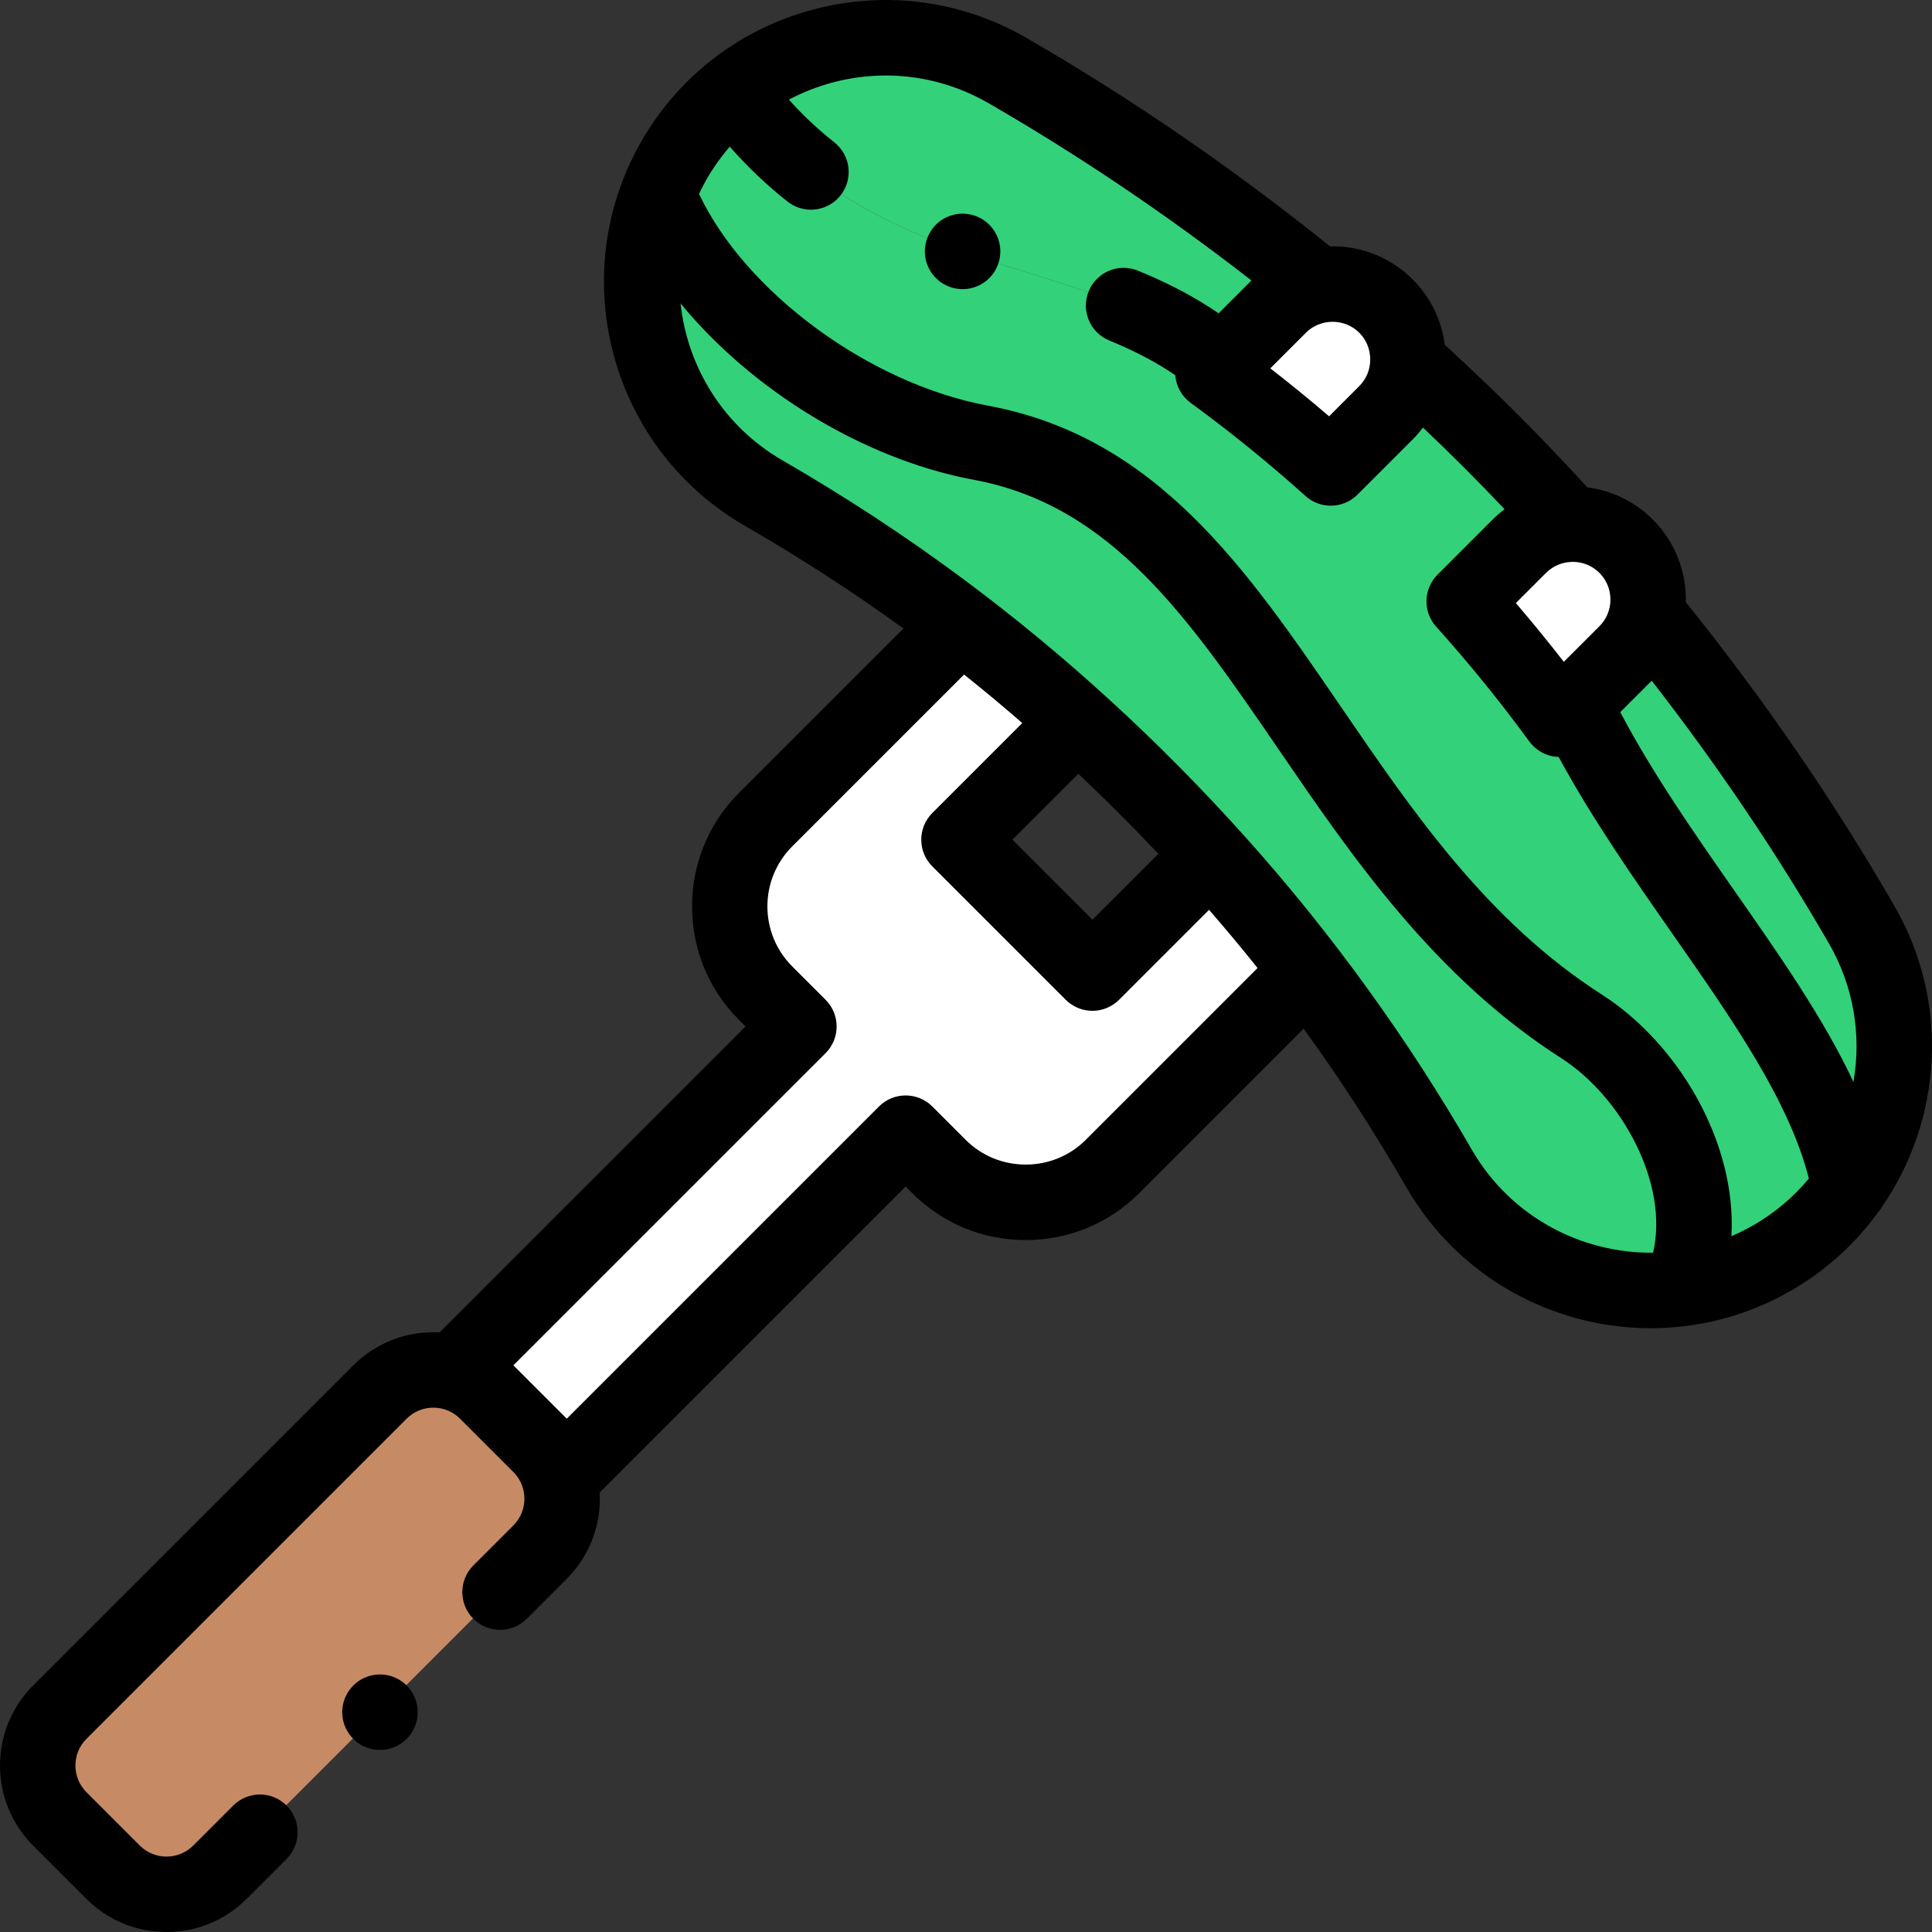 <?xml version="1.0" encoding="UTF-8" standalone="no"?>
<!-- icon666.com - MILLIONS vector ICONS FREE -->

<svg
   id="Capa_1"
   enable-background="new 0 0 512.024 512.024"
   viewBox="0 0 336 336"
   version="1.1"
   sodipodi:docname="pickles.svg"
   width="336"
   height="336"
   inkscape:version="1.3.1 (9b9bdc1480, 2023-11-25, custom)"
   xmlns:inkscape="http://www.inkscape.org/namespaces/inkscape"
   xmlns:sodipodi="http://sodipodi.sourceforge.net/DTD/sodipodi-0.dtd"
   xmlns="http://www.w3.org/2000/svg"
   xmlns:svg="http://www.w3.org/2000/svg">
  <rect x="0" y="0" width="336" height="336" fill="#333333" stroke="none"/>
  <defs
     id="defs11" />
  <sodipodi:namedview
     id="namedview11"
     pagecolor="#ffffff"
     bordercolor="#000000"
     borderopacity="0.25"
     inkscape:showpageshadow="2"
     inkscape:pageopacity="0.0"
     inkscape:pagecheckerboard="0"
     inkscape:deskcolor="#d1d1d1"
     inkscape:zoom="1.5780511"
     inkscape:cx="255.69515"
     inkscape:cy="226.86211"
     inkscape:window-width="1920"
     inkscape:window-height="1011"
     inkscape:window-x="0"
     inkscape:window-y="32"
     inkscape:window-maximized="1"
     inkscape:current-layer="Capa_1" />
  <g
     clip-rule="evenodd"
     fill-rule="evenodd"
     id="g8"
     transform="matrix(0.656,0,0,0.656,-0.013,9.8559594e-5)">
    <path
       d="m 143.144,411.337 c 5.207,-5.207 6.928,-12.632 5.164,-19.306 -0.871,-3.295 -2.593,-6.407 -5.164,-8.978 l -14.142,-14.142 c -2.571,-2.571 -5.683,-4.292 -8.978,-5.164 -6.673,-1.765 -14.099,-0.044 -19.306,5.163 l -84.853,84.853 c -7.778,7.778 -7.778,20.506 0,28.284 l 14.142,14.142 c 7.778,7.778 20.506,7.778 28.284,0 z"
       fill="#c68a65"
       id="path1" />
    <path
       d="m 148.307,392.031 91.711,-91.712 8.839,8.839 c 12.639,12.639 33.322,12.639 45.961,0 l 22.981,-22.981 28.788,-28.788 c -8.102,-10.593 -16.654,-20.836 -25.731,-30.837 l -31.341,31.341 -35.355,-35.355 31.341,-31.342 c -10.001,-9.077 -20.244,-17.628 -30.837,-25.73 l -28.788,28.788 -22.981,22.981 c -12.64,12.64 -12.64,33.322 0,45.962 l 8.839,8.839 -91.711,91.711 c 3.295,0.871 6.407,2.593 8.978,5.164 l 14.142,14.142 c 2.572,2.571 4.293,5.683 5.164,8.978 z"
       fill="#ffffff"
       id="path2" />
    <path
       d="m 320.858,226.552 c 9.077,10.001 17.629,20.244 25.731,30.837 12.599,16.469 24.114,33.783 34.832,52.348 13.392,23.158 38.952,34.896 63.928,31.806 11.159,-24.392 -5.534,-56.276 -26.217,-69.534 C 347.06,225.809 332.884,130.882 260.021,117.35 222.898,110.455 186.06,80.991 174.356,51.41 c -11.299,29.189 0.017,63.064 27.961,79.224 18.565,10.719 35.879,22.233 52.348,34.833 10.593,8.102 20.836,16.653 30.837,25.73 6.116,5.549 12.141,11.294 18.1,17.254 5.961,5.959 11.707,11.984 17.256,18.101 z"
       fill="#cbe558"
       style="fill:#33d17a"
       id="path3" />
    <path
       d="m 260.021,117.35 c 72.863,13.532 87.039,108.458 159.111,154.659 20.682,13.258 37.375,45.142 26.217,69.534 8.355,-1.034 16.644,-3.727 24.391,-8.206 8.333,-4.819 15.187,-11.213 20.404,-18.589 -7.612,-40.658 -49.929,-80.523 -72.962,-127.951 l -3.817,3.816 c -1.876,-2.57 -3.774,-5.105 -5.693,-7.606 -6.094,-7.941 -12.644,-15.824 -19.638,-23.631 l 14.621,-14.621 c 3.7,-3.7 8.52,-5.64 13.394,-5.819 -6.828,-7.568 -13.807,-14.922 -20.909,-22.024 -7.101,-7.101 -14.455,-14.08 -22.021,-20.908 -0.18,4.875 -2.12,9.694 -5.82,13.394 l -14.621,14.62 c -7.807,-6.994 -15.69,-13.544 -23.632,-19.638 -2.5,-1.919 -5.036,-3.816 -7.605,-5.692 l 2.386,-2.386 C 288.142,65.711 232.794,76.372 194.345,24.134 c -6.129,4.888 -11.466,10.982 -15.628,18.179 -1.712,2.961 -3.164,6.002 -4.361,9.096 11.704,29.582 48.542,59.046 85.665,65.941 z"
       fill="#cbe558"
       style="fill:#33d17a"
       id="path4" />
    <path
       d="m 388.034,159.376 c 6.994,7.807 13.544,15.69 19.638,23.631 1.919,2.501 3.817,5.036 5.693,7.606 l 3.817,-3.816 13.757,-13.757 c 2.926,-2.926 4.752,-6.553 5.476,-10.353 1.202,-6.301 -0.623,-13.079 -5.476,-17.931 -4.078,-4.079 -9.517,-6.018 -14.89,-5.819 -4.874,0.179 -9.694,2.119 -13.394,5.819 z"
       fill="#ffffff"
       id="path5" />
    <path
       d="m 430.939,173.039 -13.757,13.757 c 23.033,47.428 65.35,87.294 72.962,127.951 14.132,-19.979 16.248,-47.159 3.196,-69.731 -16.408,-28.42 -35.71,-56.308 -56.925,-82.331 -0.725,3.801 -2.55,7.428 -5.476,10.354 z"
       fill="#cbe558"
       style="fill:#33d17a"
       id="path6" />
    <path
       d="m 352.678,124.02 14.621,-14.62 c 3.7,-3.7 5.64,-8.52 5.82,-13.394 0.198,-5.372 -1.742,-10.811 -5.82,-14.89 -4.852,-4.852 -11.63,-6.677 -17.931,-5.476 -3.8,0.724 -7.427,2.549 -10.353,5.476 l -15.188,15.188 -2.386,2.386 c 2.57,1.876 5.105,3.773 7.605,5.692 7.943,6.094 15.825,12.644 23.632,19.638 z"
       fill="#ffffff"
       id="path7" />
    <path
       d="m 323.827,96.303 15.188,-15.188 c 2.926,-2.927 6.553,-4.752 10.353,-5.476 -26.023,-21.215 -53.911,-40.516 -82.331,-56.925 -23.709,-13.71 -52.5,-10.685 -72.692,5.42 38.449,52.239 93.797,41.578 129.482,72.169 z"
       fill="#cbe558"
       style="fill:#33d17a"
       id="path8" />
  </g>
  <path
     d="m 327.258,209.945 c 10.453,-15.107 11.966,-35.514 2.177,-52.441 -10.51,-18.202 -22.699,-35.943 -36.248,-52.777 0.119,-5.192 -1.793,-10.422 -5.746,-14.376 -3.103,-3.103 -7.075,-5.035 -11.376,-5.584 -3.976,-4.347 -8.04,-8.61 -12.117,-12.687 -4.068,-4.069 -8.331,-8.132 -12.687,-12.116 -0.549,-4.301 -2.48,-8.272 -5.584,-11.375 -3.708,-3.708 -8.653,-5.75 -13.922,-5.75 -0.149,0 -0.297,0.007 -0.446,0.011 C 214.471,29.301 196.726,17.109 178.522,6.6 167.195,0.051 153.995,-1.696 141.354,1.681 128.713,5.059 118.144,13.156 111.594,24.482 c -1.316,2.275 -2.422,4.615 -3.335,6.994 -0.035,0.095 -0.072,0.188 -0.102,0.283 -8.293,22.01 0.305,47.493 21.325,59.648 9.734,5.62 18.876,11.54 27.634,17.896 l -28.613,28.61 c -5.251,5.251 -8.144,12.255 -8.144,19.721 0,7.466 2.892,14.47 8.144,19.721 l 1.16,1.16 -53.211,53.207 c -5.397,-0.295 -10.892,1.611 -15.006,5.724 L 5.757,293.127 c -7.676,7.676 -7.676,20.165 0,27.841 l 9.282,9.281 C 18.748,333.957 23.692,336 28.96,336 c 5.269,0 10.214,-2.042 13.921,-5.75 l 6.959,-6.959 c 2.563,-2.563 2.563,-6.718 0,-9.281 -2.563,-2.563 -6.718,-2.563 -9.282,0 l -6.958,6.959 c -2.558,2.559 -6.722,2.559 -9.281,0 l -9.282,-9.281 c -2.559,-2.559 -2.559,-6.722 0,-9.28 l 55.687,-55.682 c 2.559,-2.559 6.723,-2.558 9.281,0 l 9.281,9.28 c 2.559,2.559 2.559,6.722 0,9.28 l -6.962,6.962 c -2.563,2.563 -2.563,6.718 0,9.281 2.563,2.563 6.718,2.563 9.282,0 l 6.962,-6.962 c 4.113,-4.113 6.019,-9.608 5.725,-15.004 l 53.211,-53.207 1.16,1.16 c 5.251,5.251 12.255,8.143 19.722,8.143 7.466,0 14.471,-2.892 19.722,-8.143 l 28.613,-28.61 c 6.357,8.758 12.278,17.9 17.898,27.635 9.068,15.68 25.557,24.453 42.488,24.452 1.91,0 3.825,-0.117 5.736,-0.343 0.157,-0.014 0.313,-0.027 0.468,-0.052 6.252,-0.801 12.447,-2.827 18.236,-6.174 6.129,-3.544 11.19,-8.228 15.098,-13.622 0.228,-0.268 0.43,-0.555 0.612,-0.855 z m -4.922,-21.788 c -5.166,-11.002 -12.745,-21.857 -20.614,-33.125 -7.009,-10.036 -14.225,-20.375 -19.941,-31.18 l 5.473,-5.473 c 11.417,14.679 21.763,30.01 30.817,45.691 4.375,7.568 5.664,16.084 4.266,24.088 z m -42.358,-82.767 c -0.016,0.076 -0.029,0.153 -0.043,0.23 -0.252,1.207 -0.841,2.356 -1.777,3.292 l -6.191,6.19 c -2.645,-3.411 -5.437,-6.831 -8.341,-10.22 l 5.251,-5.25 c 1.211,-1.211 2.783,-1.842 4.373,-1.906 0.092,-0.003 0.184,-0.005 0.275,-0.012 1.677,0.002 3.355,0.641 4.632,1.919 1.566,1.564 2.168,3.728 1.82,5.758 z M 238.3,62.51 c 0,1.763 -0.677,3.411 -1.906,4.64 l -5.25,5.25 c -3.386,-2.901 -6.806,-5.692 -10.221,-8.34 l 6.191,-6.19 c 1.229,-1.23 2.878,-1.906 4.641,-1.906 1.763,0 3.411,0.677 4.64,1.906 1.229,1.229 1.906,2.877 1.906,4.64 z m -49.473,135.725 c -2.773,2.773 -6.48,4.299 -10.441,4.299 -3.961,0 -7.669,-1.526 -10.441,-4.299 l -5.801,-5.8 c -2.563,-2.563 -6.718,-2.563 -9.282,0 l -54.295,54.291 -9.281,-9.28 54.295,-54.291 c 2.563,-2.563 2.563,-6.718 0,-9.281 l -5.801,-5.8 c -5.757,-5.756 -5.757,-15.123 0,-20.88 l 29.884,-29.882 c 3.422,2.724 6.79,5.539 10.123,8.437 l -15.645,15.644 c -2.563,2.563 -2.563,6.718 0,9.281 l 23.202,23.201 c 1.231,1.23 2.9,1.922 4.64,1.922 1.74,0 3.41,-0.692 4.641,-1.922 l 15.645,-15.644 c 2.898,3.333 5.714,6.701 8.438,10.123 z m 5.764,-56.806 c 2.344,2.343 4.625,4.697 6.859,7.062 l -11.463,11.462 -13.921,-13.92 11.462,-11.462 c 2.367,2.233 4.719,4.514 7.063,6.858 z m 61.394,58.544 C 244.773,180.555 231.589,162.309 216.621,145.612 201.749,129.023 185.26,113.867 167.368,100.587 157.336,93.141 146.867,86.29 136.047,80.043 125.753,74.091 119.534,63.768 118.357,52.763 c 12.333,15.017 31.751,27.107 51.075,30.696 23.919,4.442 37.394,24.144 52.997,46.956 12.642,18.484 26.969,39.434 49.081,53.607 10.563,6.77 18.781,21.872 15.981,33.837 C 274.955,218 262.693,211.574 255.985,199.974 Z m 48.993,13.087 c -1.264,0.731 -2.557,1.365 -3.867,1.926 0.941,-16.326 -9.275,-33.525 -22.519,-42.014 C 258.727,160.24 245.782,141.312 233.264,123.007 216.728,98.829 201.11,75.993 171.83,70.555 151.135,66.712 129.649,50.81 121.569,33.722 c 0.425,-0.9 0.88,-1.793 1.387,-2.669 1.152,-1.992 2.478,-3.843 3.949,-5.548 3.094,3.509 6.416,6.669 10.055,9.548 1.205,0.953 2.641,1.416 4.068,1.416 1.937,0 3.856,-0.854 5.151,-2.49 2.249,-2.843 1.768,-6.97 -1.074,-9.218 -2.844,-2.25 -5.463,-4.71 -7.915,-7.434 2.372,-1.253 4.896,-2.255 7.552,-2.965 9.254,-2.473 18.917,-1.194 27.213,3.603 15.679,9.052 31.011,19.397 45.691,30.812 l -5.715,5.714 c -4.043,-2.784 -8.615,-5.197 -14.028,-7.419 -3.355,-1.377 -7.187,0.226 -8.563,3.579 -1.377,3.353 0.226,7.186 3.579,8.562 4.489,1.842 8.224,3.809 11.478,6.038 6.6e-4,0.006 0,0.012 6.6e-4,0.018 0.148,1.912 1.125,3.662 2.673,4.792 1.633,1.193 3.271,2.418 4.866,3.641 5.063,3.885 10.152,8.114 15.125,12.569 1.25,1.12 2.815,1.674 4.378,1.674 1.683,0 3.364,-0.644 4.642,-1.922 l 9.595,-9.594 c 0.652,-0.652 1.25,-1.345 1.797,-2.068 2.45,2.322 4.855,4.66 7.193,6.999 2.342,2.341 4.681,4.746 7,7.193 -0.724,0.547 -1.416,1.145 -2.069,1.797 l -9.595,9.595 c -2.464,2.463 -2.573,6.423 -0.248,9.018 4.462,4.981 8.691,10.07 12.57,15.124 1.215,1.583 2.441,3.22 3.644,4.867 1.131,1.548 2.882,2.524 4.793,2.672 0.102,0.008 0.203,0.009 0.305,0.012 5.91,10.872 12.999,21.032 19.896,30.908 10.37,14.85 20.202,28.928 23.626,42.417 -2.628,3.162 -5.847,5.922 -9.608,8.098 z"
     fill="#000000"
     id="path9"
     style="stroke-width:0.656" />
  <path
     d="m 169.485,37.496 -0.005,-0.001 c -3.439,-1.146 -7.153,0.713 -8.299,4.151 -1.147,3.439 0.714,7.155 4.153,8.301 0.688,0.23 1.388,0.339 2.076,0.339 2.748,0 5.308,-1.739 6.225,-4.489 1.147,-3.439 -0.712,-7.155 -4.15,-8.301 z"
     fill="#000000"
     id="path10"
     style="stroke-width:0.656" />
  <path
     d="m 61.225,293.358 c -2.438,2.681 -2.241,6.832 0.442,9.27 1.257,1.143 2.837,1.707 4.413,1.707 1.784,0 3.563,-0.724 4.858,-2.148 l 0.003,-0.003 c 2.438,-2.681 2.239,-6.83 -0.443,-9.268 -2.682,-2.439 -6.834,-2.24 -9.272,0.442 z"
     fill="#000000"
     id="path11"
     style="stroke-width:0.656" />
</svg>
